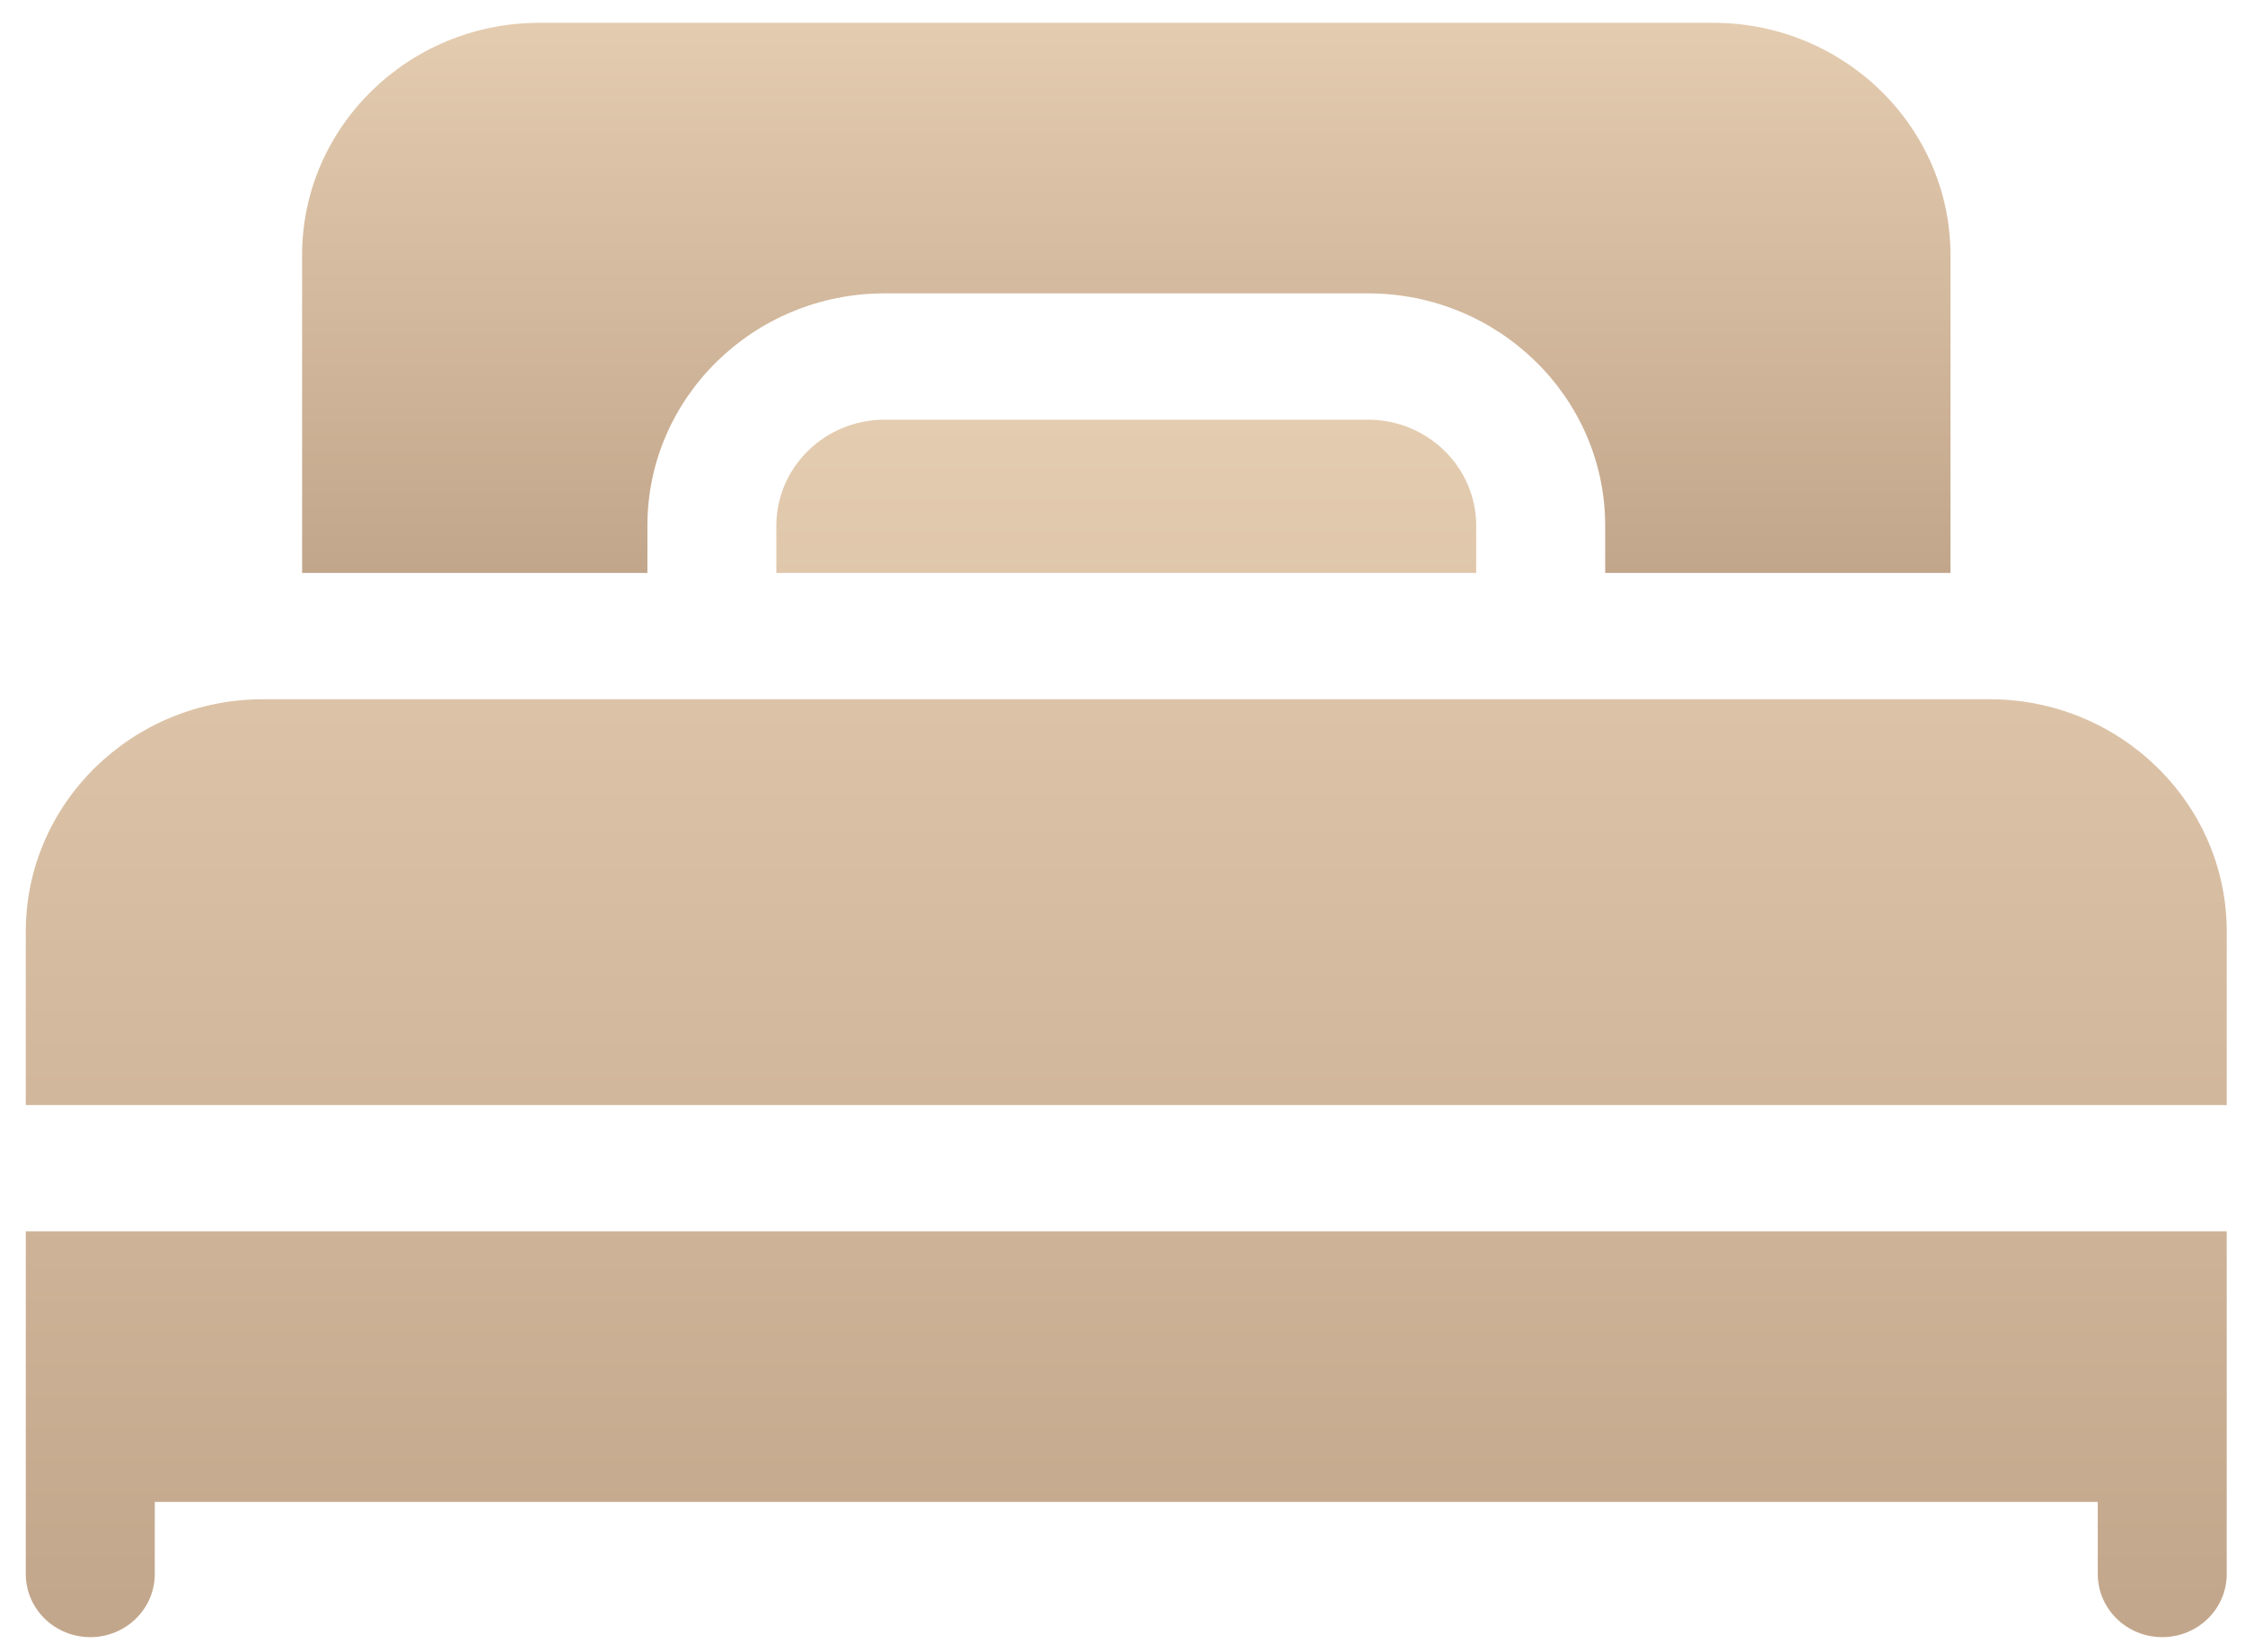 <svg width="53" height="39" viewBox="0 0 53 39" fill="none" xmlns="http://www.w3.org/2000/svg">
<path d="M0.609 33.972V37.166C0.609 37.99 1.291 38.657 2.132 38.657C2.972 38.657 3.654 37.99 3.654 37.166V35.463H49.524V37.166C49.524 37.99 50.206 38.657 51.046 38.657C51.887 38.657 52.569 37.99 52.569 37.166V29.075H0.609V33.972ZM46.97 16.511H6.208C3.121 16.511 0.609 18.971 0.609 21.994V26.093H52.569V21.994C52.569 18.971 50.057 16.511 46.97 16.511ZM20.882 9.91C19.474 9.91 18.328 11.032 18.328 12.412V13.528H34.85V12.412C34.85 11.032 33.704 9.91 32.296 9.91H20.882Z" fill="url(#paint0_linear_2252_106)"/>
<path d="M15.284 12.411C15.284 9.387 17.796 6.927 20.883 6.927H32.296C35.383 6.927 37.895 9.387 37.895 12.411V13.528H46.047V6.023C46.047 2.999 43.536 0.539 40.449 0.539H12.73C9.643 0.539 7.132 2.999 7.132 6.023V13.528H15.284V12.411Z" fill="url(#paint1_linear_2252_106)"/>
<defs>
<linearGradient id="paint0_linear_2252_106" x1="26.589" y1="9.91" x2="26.589" y2="38.657" gradientUnits="userSpaceOnUse">
<stop stop-color="#E4CCB0"/>
<stop offset="1" stop-color="#C2A68B"/>
</linearGradient>
<linearGradient id="paint1_linear_2252_106" x1="26.59" y1="0.539" x2="26.59" y2="13.528" gradientUnits="userSpaceOnUse">
<stop stop-color="#E4CCB0"/>
<stop offset="1" stop-color="#C2A68B"/>
</linearGradient>
</defs>
</svg>
